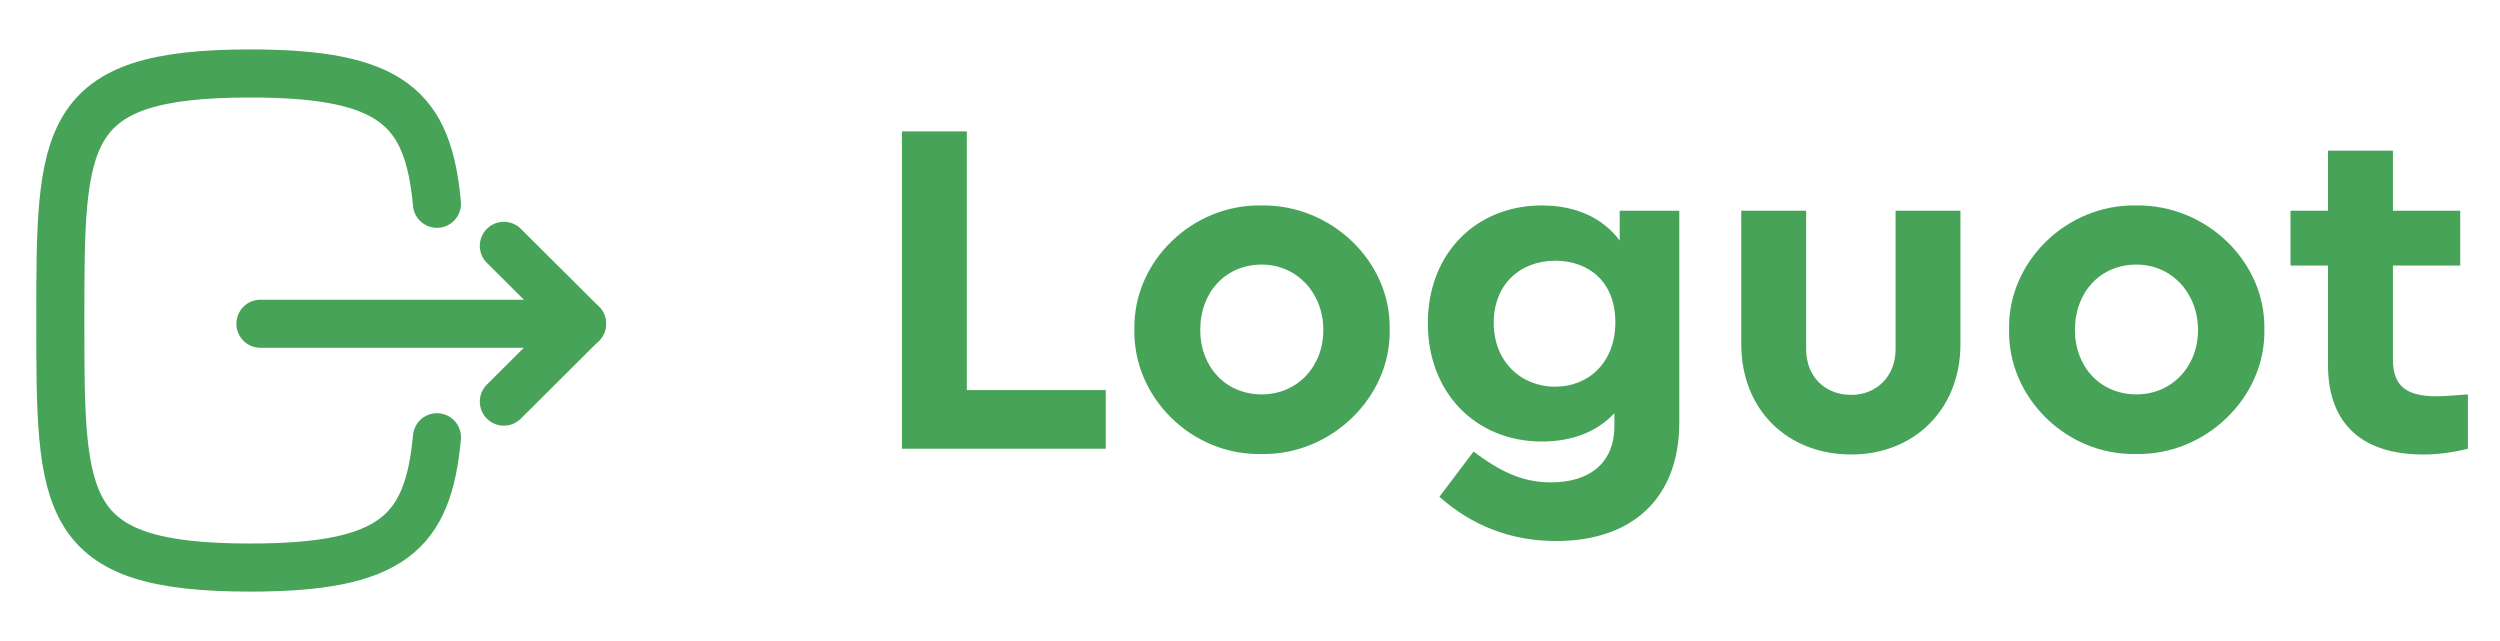 <svg width="78" height="20" viewBox="0 0 78 20" fill="none" xmlns="http://www.w3.org/2000/svg">
<path d="M28.14 14H34.5V12.17H30.165V4.1H28.14V14ZM35.393 10.28C35.348 12.395 37.178 14.21 39.353 14.165C41.528 14.21 43.403 12.395 43.358 10.28C43.403 8.165 41.543 6.38 39.368 6.41C37.193 6.365 35.348 8.165 35.393 10.28ZM41.288 10.295C41.288 11.45 40.463 12.305 39.368 12.305C38.243 12.305 37.448 11.45 37.448 10.295C37.448 9.11 38.243 8.255 39.368 8.255C40.463 8.255 41.288 9.14 41.288 10.295ZM50.534 6.575V7.505C50.009 6.8 49.169 6.41 48.104 6.41C46.079 6.41 44.549 7.88 44.549 10.085C44.549 12.26 46.049 13.775 48.104 13.775C49.049 13.775 49.829 13.475 50.369 12.89V13.295C50.369 14.45 49.589 15.05 48.389 15.05C47.489 15.05 46.799 14.705 45.974 14.09L44.909 15.5C45.944 16.415 47.159 16.88 48.554 16.88C50.879 16.88 52.394 15.59 52.394 13.175V6.575H50.534ZM50.399 10.055C50.399 11.33 49.544 12.065 48.524 12.065C47.444 12.065 46.604 11.27 46.604 10.07C46.604 8.87 47.429 8.135 48.524 8.135C49.559 8.135 50.399 8.78 50.399 10.055ZM54.327 10.73C54.327 12.8 55.782 14.18 57.761 14.18C59.697 14.18 61.166 12.8 61.166 10.73V6.575H59.142V10.895C59.142 11.75 58.541 12.32 57.761 12.32C56.937 12.32 56.352 11.75 56.352 10.895V6.575H54.327V10.73ZM62.683 10.28C62.638 12.395 64.468 14.21 66.643 14.165C68.818 14.21 70.693 12.395 70.648 10.28C70.693 8.165 68.833 6.38 66.658 6.41C64.483 6.365 62.638 8.165 62.683 10.28ZM68.578 10.295C68.578 11.45 67.753 12.305 66.658 12.305C65.533 12.305 64.738 11.45 64.738 10.295C64.738 9.11 65.533 8.255 66.658 8.255C67.753 8.255 68.578 9.14 68.578 10.295ZM76.999 12.305C76.474 12.35 76.159 12.365 76.039 12.365C75.079 12.365 74.659 12.05 74.659 11.21V8.285H76.759V6.575H74.659V4.7H72.634V6.575H71.464V8.285H72.634V11.39C72.634 13.25 73.729 14.18 75.604 14.18C76.054 14.18 76.519 14.12 76.999 14V12.305Z" fill="#46A358"/>
<path d="M18.159 10.101H8.125" stroke="#46A358" stroke-width="1.5" stroke-linecap="round" stroke-linejoin="round"/>
<path d="M15.72 7.67L18.16 10.1L15.72 12.53" stroke="#46A358" stroke-width="1.5" stroke-linecap="round" stroke-linejoin="round"/>
<path d="M13.633 6.358C13.358 3.375 12.242 2.292 7.8 2.292C1.882 2.292 1.882 4.216 1.882 10C1.882 15.783 1.882 17.708 7.8 17.708C12.242 17.708 13.358 16.625 13.633 13.642" stroke="#46A358" stroke-width="1.5" stroke-linecap="round" stroke-linejoin="round"/>
</svg>
